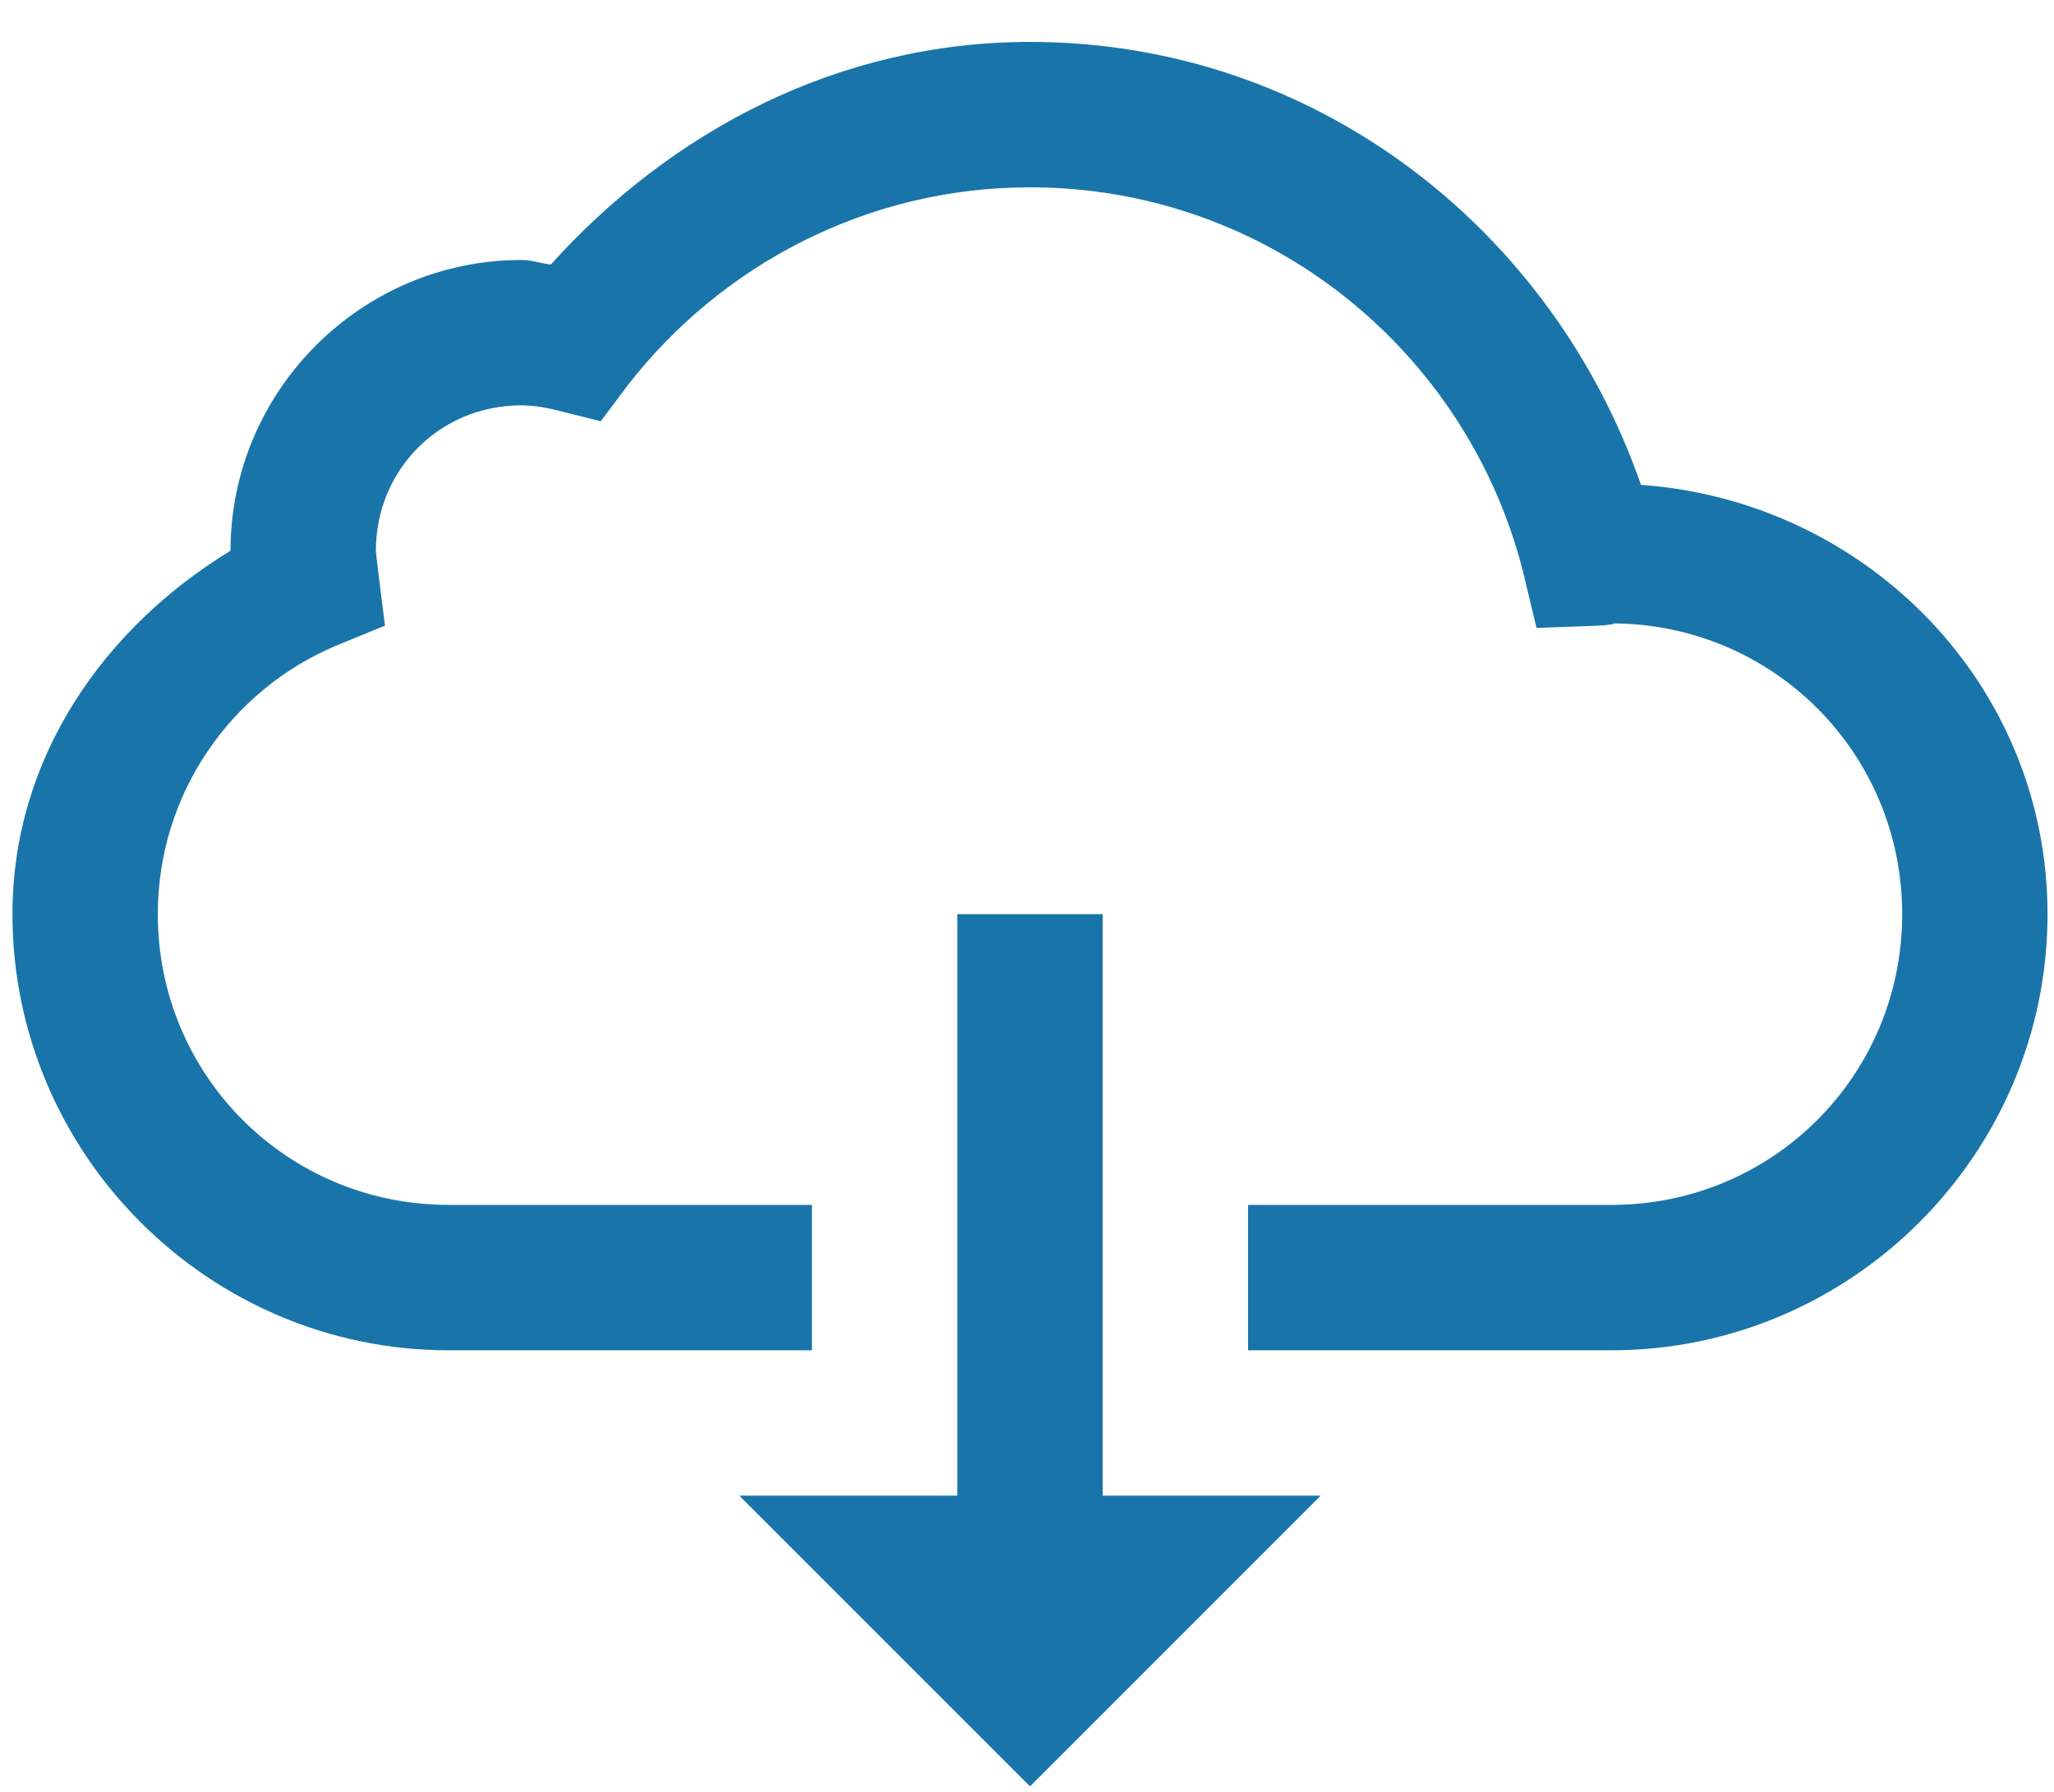 <svg width="47" height="41" viewBox="0 0 47 41" fill="none" xmlns="http://www.w3.org/2000/svg">
<path d="M23.569 0.959C19.164 0.959 15.338 3.019 12.603 6.053C12.375 6.027 12.174 5.949 11.927 5.949C8.269 5.949 5.275 8.944 5.275 12.601C2.397 14.355 0.285 17.318 0.285 20.917C0.285 26.407 4.774 30.896 10.264 30.896H18.579V27.569H10.264C6.574 27.569 3.611 24.607 3.611 20.917C3.611 18.156 5.288 15.798 7.665 14.784L8.809 14.316L8.653 13.069C8.62 12.796 8.601 12.64 8.601 12.601C8.601 10.743 10.069 9.275 11.927 9.275C12.161 9.275 12.421 9.308 12.707 9.379L13.746 9.639L14.37 8.807C16.501 6.072 19.827 4.286 23.569 4.286C29.019 4.286 33.567 8.034 34.847 13.069L35.159 14.368L36.562 14.316C36.913 14.297 36.991 14.264 36.874 14.264C40.564 14.264 43.526 17.227 43.526 20.917C43.526 24.607 40.564 27.569 36.874 27.569H28.558V30.896H36.874C42.363 30.896 46.852 26.407 46.852 20.917C46.852 15.668 42.714 11.464 37.549 11.094C35.516 5.241 30.098 0.959 23.569 0.959ZM21.906 20.917V34.222H16.916L23.569 40.874L30.221 34.222H25.232V20.917H21.906Z" fill="#1975A9"/>
</svg>
